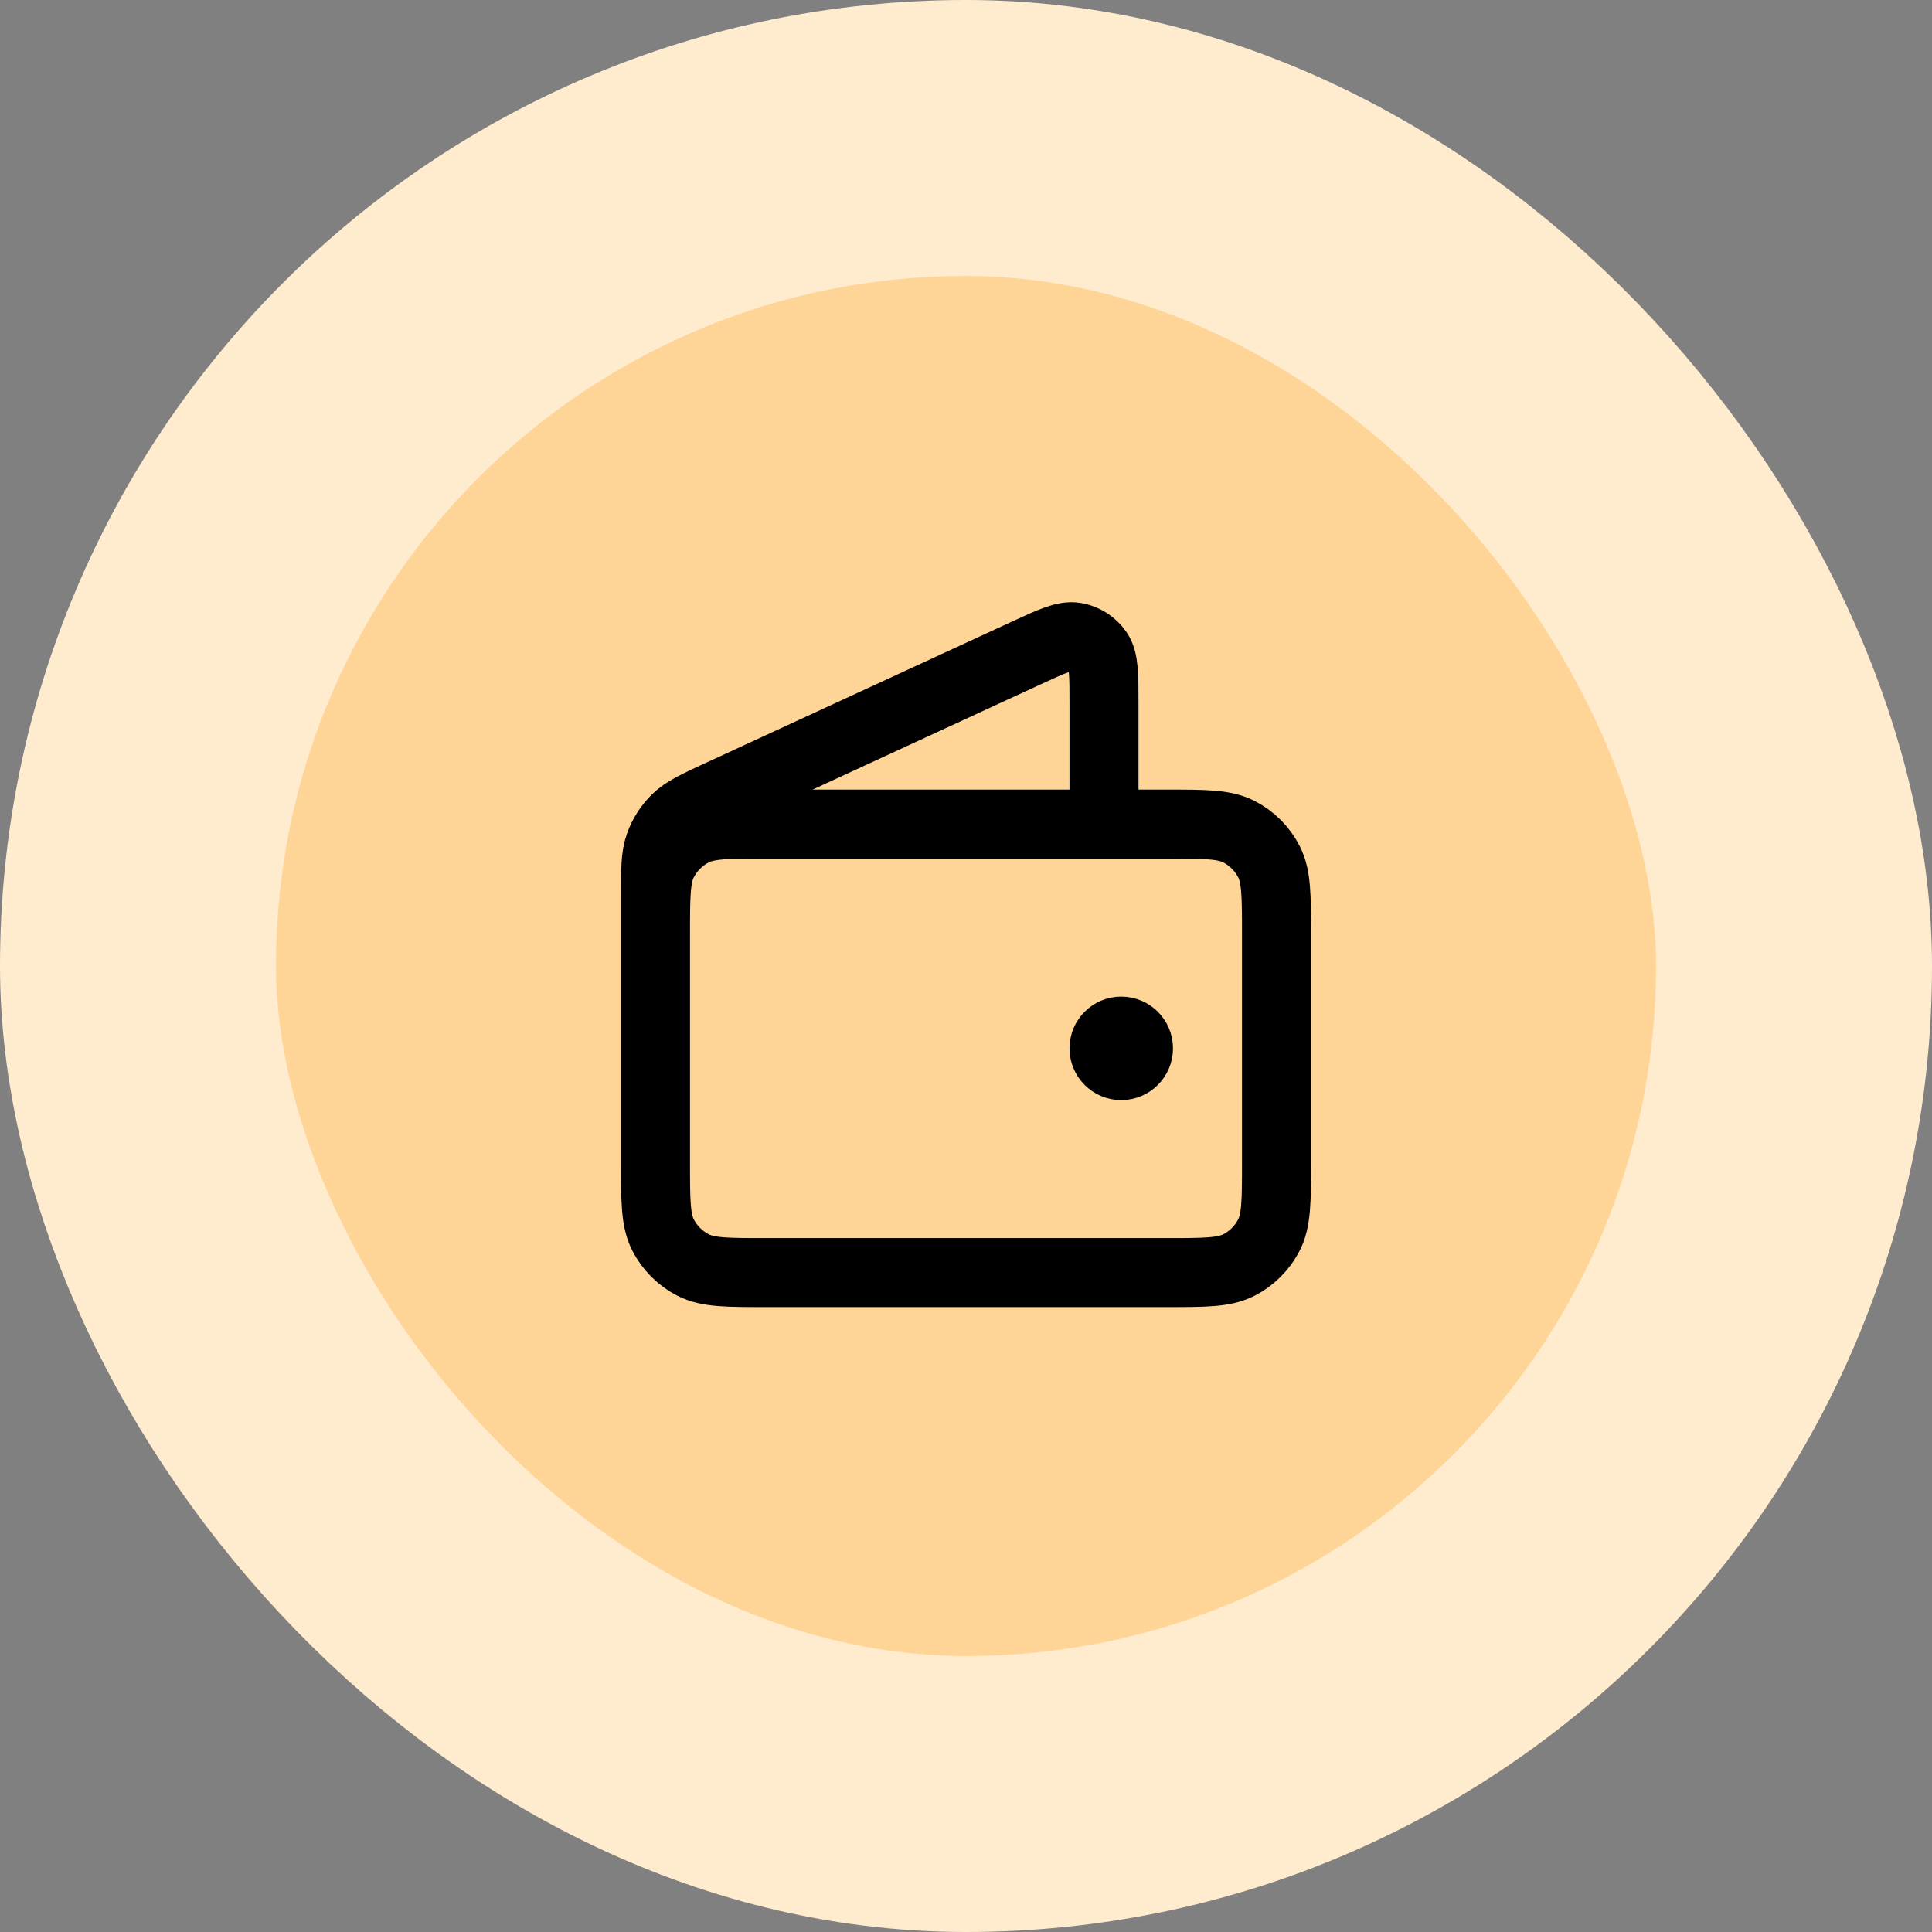 <svg width="56" height="56" viewBox="0 0 56 56" fill="none" xmlns="http://www.w3.org/2000/svg">
<rect x="0" y="0" width="56" height="56" fill="#808080" stroke="none"/>
<rect x="4" y="4" width="48" height="48" rx="24" fill="#FFD597"/>
<path d="M32 23.887V20.387C32 19.556 32 19.14 31.825 18.884C31.672 18.661 31.435 18.509 31.168 18.464C30.862 18.412 30.485 18.586 29.73 18.935L20.859 23.029C20.186 23.34 19.849 23.495 19.602 23.736C19.384 23.949 19.218 24.209 19.116 24.497C19 24.822 19 25.192 19 25.934V30.887M32.5 30.387H32.51M19 27.087L19 33.687C19 34.807 19 35.367 19.218 35.795C19.41 36.171 19.716 36.477 20.092 36.669C20.52 36.887 21.08 36.887 22.2 36.887H33.8C34.92 36.887 35.48 36.887 35.908 36.669C36.284 36.477 36.59 36.171 36.782 35.795C37 35.367 37 34.807 37 33.687V27.087C37 25.967 37 25.407 36.782 24.979C36.59 24.602 36.284 24.297 35.908 24.105C35.48 23.887 34.92 23.887 33.8 23.887L22.2 23.887C21.08 23.887 20.52 23.887 20.092 24.105C19.716 24.297 19.41 24.602 19.218 24.979C19 25.407 19 25.967 19 27.087ZM33 30.387C33 30.663 32.776 30.887 32.5 30.887C32.224 30.887 32 30.663 32 30.387C32 30.111 32.224 29.887 32.5 29.887C32.776 29.887 33 30.111 33 30.387Z" stroke="black" stroke-width="2" stroke-linecap="round" stroke-linejoin="round"/>
<rect x="4" y="4" width="48" height="48" rx="24" stroke="#FFEBCE" stroke-width="8"/>
</svg>
